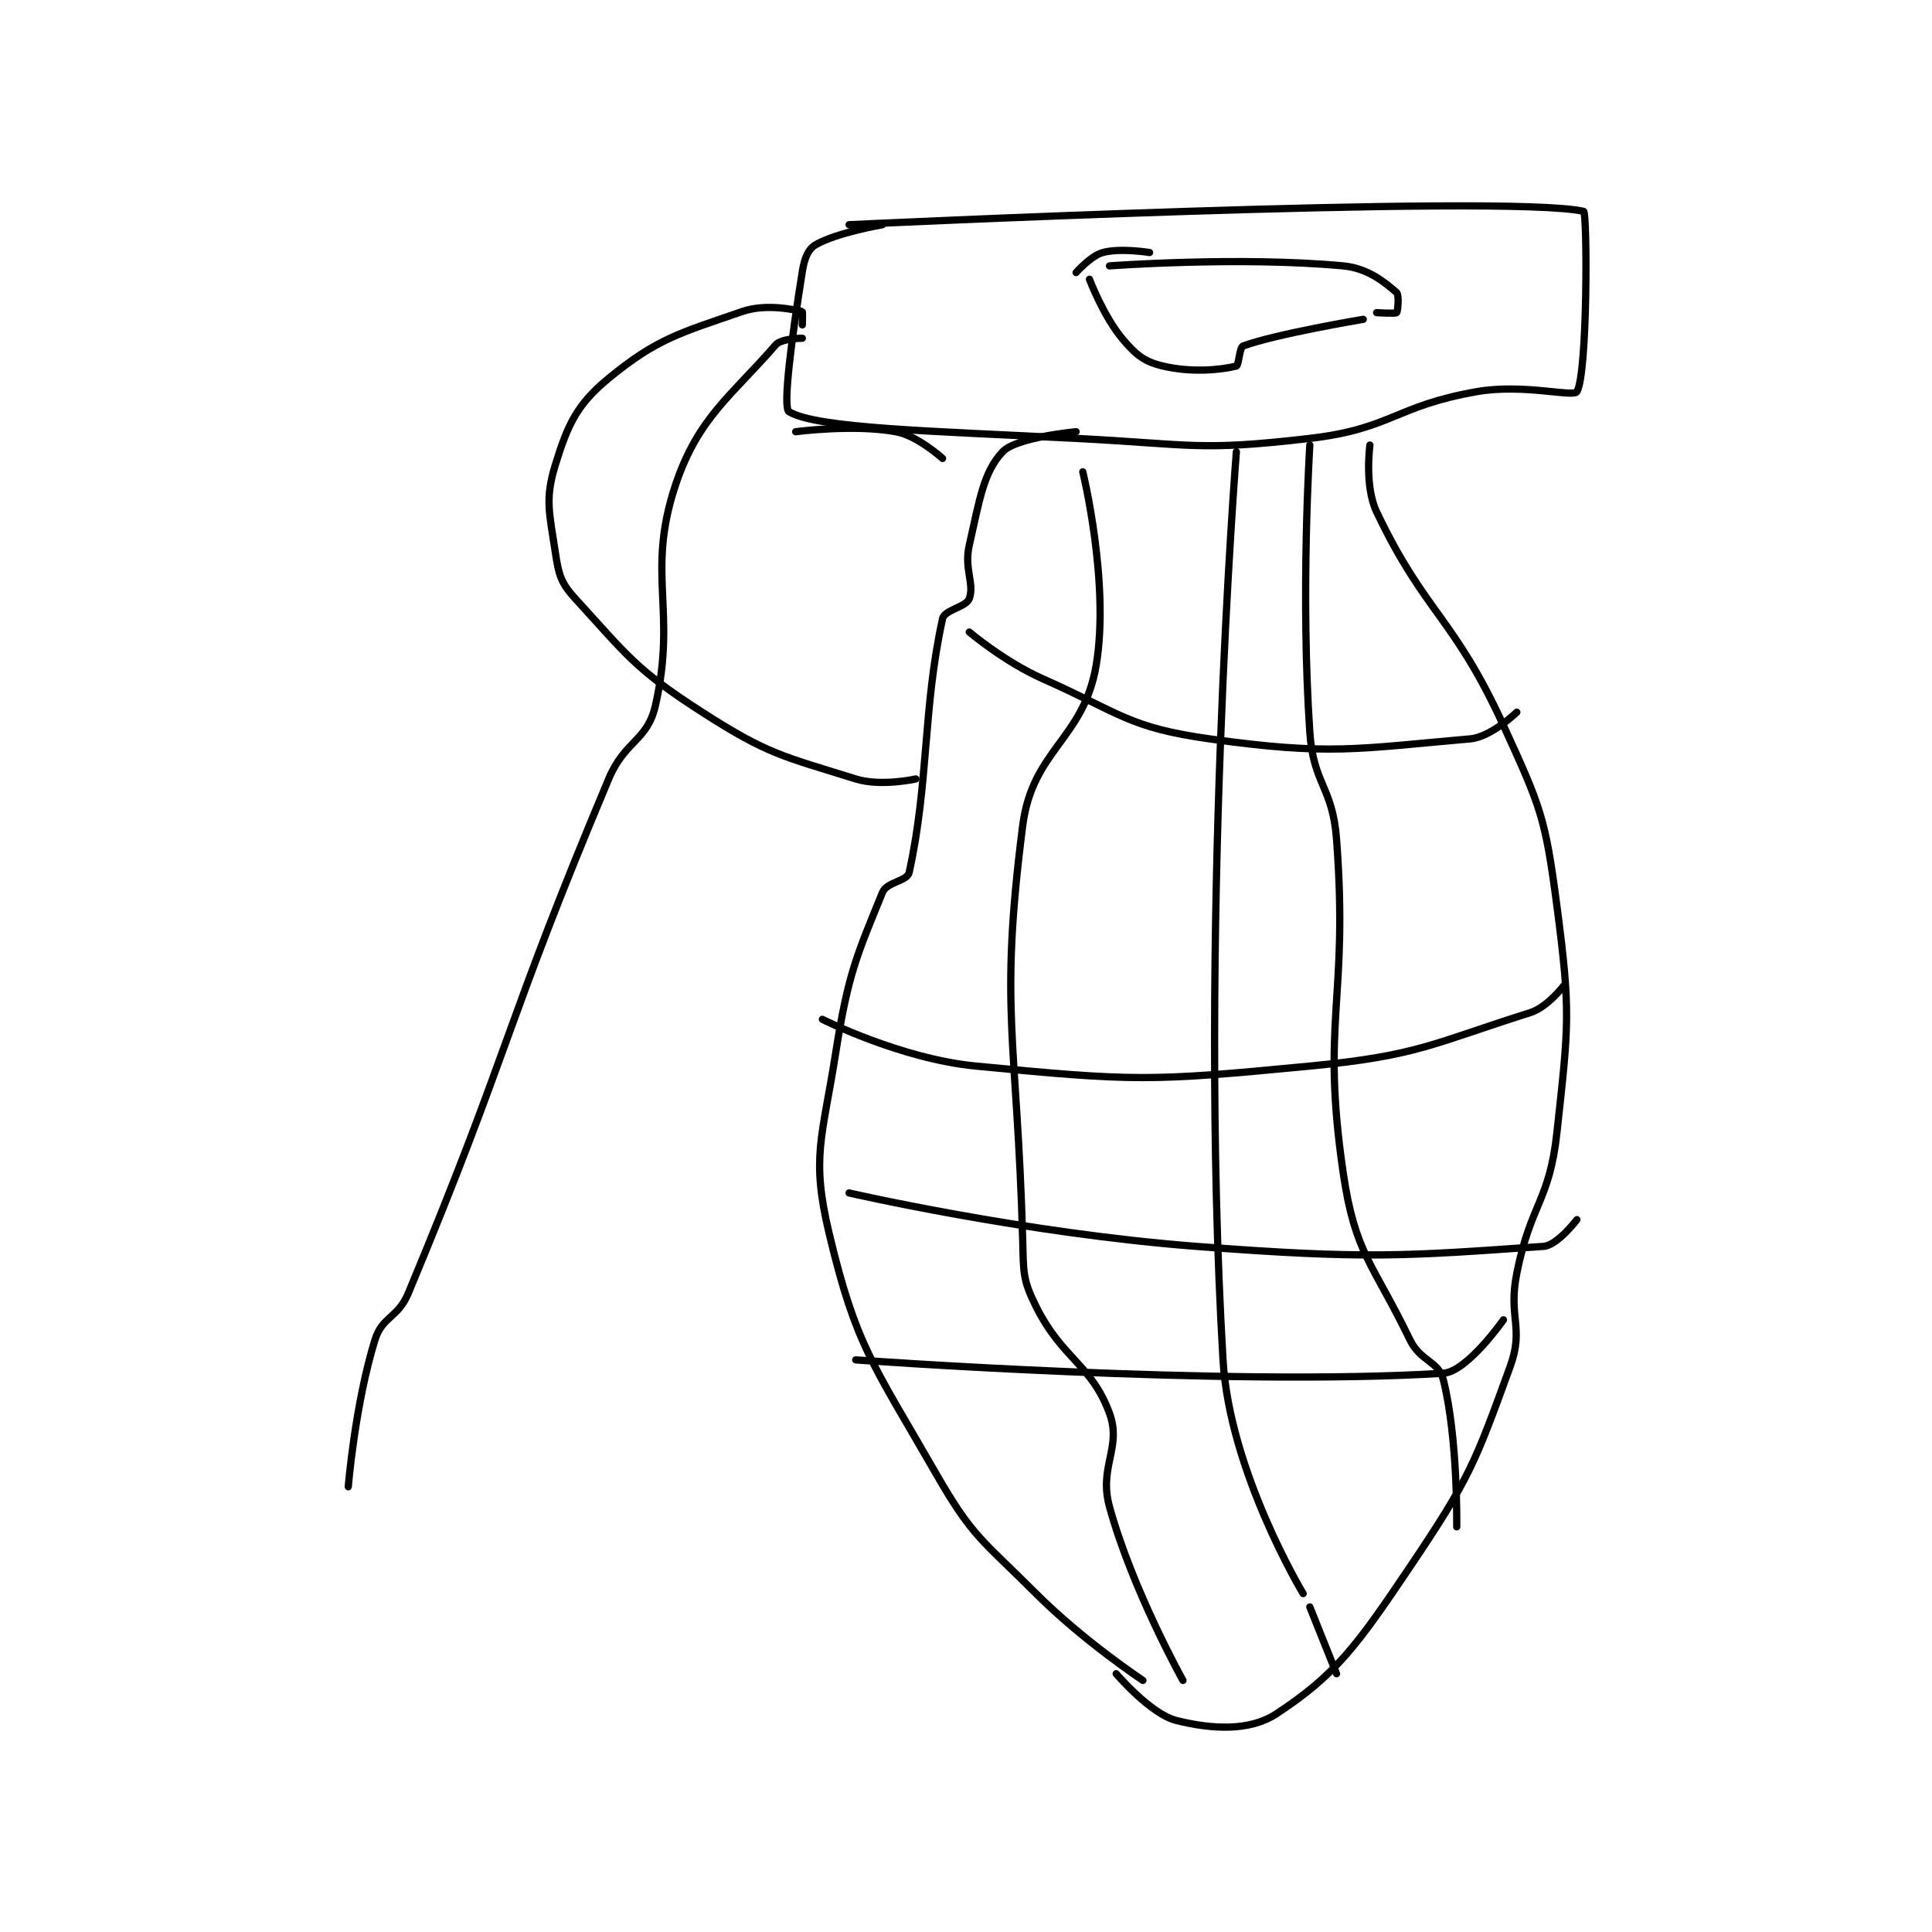 <?xml version="1.0" encoding="utf-8"?>
<!DOCTYPE svg PUBLIC "-//W3C//DTD SVG 1.1//EN" "http://www.w3.org/Graphics/SVG/1.1/DTD/svg11.dtd">
<svg viewBox="0 0 800 800" preserveAspectRatio="xMinYMin meet" xmlns="http://www.w3.org/2000/svg" version="1.1">
<g fill="none" stroke="black" stroke-linecap="round" stroke-linejoin="round" stroke-width="1.085">
<g transform="translate(144.209,87.52) scale(2.765) translate(-141.5,-144.667)">
<path id="0" d="M216.5 146.667 C216.5 146.667 314.887 142.003 326.5 144.667 C327.05 144.793 327.127 168.922 325.5 171.667 C324.976 172.551 317.51 170.44 310.5 171.667 C298.244 173.811 297.768 177.235 285.5 178.667 C268.868 180.607 267.879 179.558 250.5 178.667 C229.047 177.566 211.622 177.18 207.5 174.667 C206.52 174.069 207.947 163.374 209.5 153.667 C209.815 151.7 210.352 150.336 211.5 149.667 C214.613 147.851 221.5 146.667 221.5 146.667 "/>
<path id="1" d="M208.5 177.667 C208.5 177.667 217.165 176.515 223.5 177.667 C226.763 178.26 230.5 181.667 230.5 181.667 "/>
<path id="2" d="M250.5 177.667 C250.5 177.667 241.559 178.479 239.5 180.667 C236.615 183.732 236.042 187.883 234.5 194.667 C233.685 198.252 235.322 200.406 234.5 202.667 C234.042 203.926 230.793 204.331 230.5 205.667 C227.545 219.129 228.455 230.204 225.5 243.667 C225.207 245.002 222.155 245.059 221.5 246.667 C217.7 255.994 216.363 258.787 214.5 270.667 C212.484 283.521 210.784 286.26 213.5 297.667 C217.54 314.634 220.112 317.313 229.5 333.667 C235.029 343.298 236.404 343.57 244.5 351.667 C251.615 358.782 260.5 364.667 260.5 364.667 "/>
<path id="3" d="M294.5 179.667 C294.5 179.667 293.653 185.787 295.5 189.667 C302.738 204.867 307.034 205.352 314.5 221.667 C320.125 233.958 320.765 235.441 322.5 248.667 C324.602 264.698 324.263 266.507 322.5 282.667 C321.377 292.959 318.589 293.22 316.5 303.667 C315.164 310.349 317.635 311.796 315.5 317.667 C310.231 332.156 309.443 334.38 300.5 347.667 C292.591 359.418 289.403 363.816 280.5 369.667 C276.454 372.325 270.795 371.99 265.5 370.667 C261.641 369.702 256.5 363.667 256.5 363.667 "/>
<path id="4" d="M234.5 207.667 C234.5 207.667 239.751 212.112 245.5 214.667 C257.315 219.918 258.372 221.961 270.5 223.667 C288.508 226.199 292.612 225.135 309.5 223.667 C312.682 223.39 316.5 219.667 316.5 219.667 "/>
<path id="5" d="M212.5 265.667 C212.5 265.667 224.275 271.59 235.5 272.667 C259.211 274.94 261.423 274.987 285.5 272.667 C301.762 271.099 303.829 269.3 318.5 264.667 C321.086 263.85 323.5 260.667 323.5 260.667 "/>
<path id="6" d="M217.5 316.667 C217.5 316.667 272.669 320.697 305.5 318.667 C309.047 318.447 314.5 310.667 314.5 310.667 "/>
<path id="7" d="M216.5 291.667 C216.5 291.667 242.65 297.678 268.5 299.667 C294.047 301.632 299.986 301.106 320.5 299.667 C322.583 299.521 325.5 295.667 325.5 295.667 "/>
<path id="8" d="M251.5 183.667 C251.5 183.667 255.586 200.382 253.5 212.667 C251.617 223.754 243.957 225.278 242.5 236.667 C238.945 264.457 241.656 268.289 242.5 298.667 C242.637 303.594 242.474 304.615 244.5 308.667 C248.459 316.585 252.807 317.322 255.5 324.667 C257.382 329.799 253.849 332.663 255.5 338.667 C258.923 351.114 266.5 364.667 266.5 364.667 "/>
<path id="9" d="M274.5 180.667 C274.5 180.667 268.77 252.888 272.5 316.667 C273.48 333.424 284.5 351.667 284.5 351.667 "/>
<path id="10" d="M285.5 179.667 C285.5 179.667 284.092 201.899 285.5 222.667 C286.033 230.525 288.901 230.765 289.5 238.667 C291.339 262.938 287.128 265.674 290.5 288.667 C292.28 300.802 294.933 302.162 300.5 313.667 C302.071 316.913 304.791 316.832 305.5 319.667 C307.699 328.464 307.5 341.667 307.5 341.667 "/>
<path id="11" d="M285.5 353.667 L289.5 363.667 "/>
<path id="12" d="M209.5 161.667 C209.5 161.667 209.553 159.678 209.5 159.667 C208.428 159.428 204.108 158.422 200.5 159.667 C191.099 162.909 187.704 163.749 180.5 169.667 C175.73 173.584 174.363 176.613 172.5 182.667 C170.934 187.756 171.622 189.813 172.5 195.667 C173.003 199.021 173.294 200.26 175.5 202.667 C183.288 211.163 184.441 213.201 194.5 219.667 C204.39 226.025 206.566 226.25 217.5 229.667 C221.267 230.844 226.5 229.667 226.5 229.667 "/>
<path id="13" d="M209.5 163.667 C209.5 163.667 206.354 163.677 205.5 164.667 C198.987 172.208 193.884 175.514 190.5 185.667 C186.075 198.943 190.746 204.384 187.5 218.667 C186.287 224.006 182.944 223.854 180.5 229.667 C164.793 267.023 165.902 269.701 150.5 306.667 C148.937 310.418 146.598 310.13 145.5 313.667 C142.517 323.279 141.5 335.667 141.5 335.667 "/>
<path id="14" d="M252.5 154.833 C252.5 154.833 254.59 160.394 257.5 163.833 C259.496 166.193 260.741 167.184 263.5 167.833 C267.873 168.862 272.258 168.394 274.5 167.833 C274.857 167.744 274.969 165.029 275.5 164.833 C280.416 163.022 293.5 160.833 293.5 160.833 "/>
<path id="15" d="M255.5 152.833 C255.5 152.833 274.933 151.385 290.5 152.833 C294.224 153.18 296.795 155.341 298.5 156.833 C298.889 157.174 298.688 159.646 298.5 159.833 C298.312 160.021 295.5 159.833 295.5 159.833 "/>
<path id="16" d="M261.5 150.833 C261.5 150.833 257.139 150.114 254.5 150.833 C252.684 151.329 250.5 153.833 250.5 153.833 "/>
</g>
</g>
</svg>
